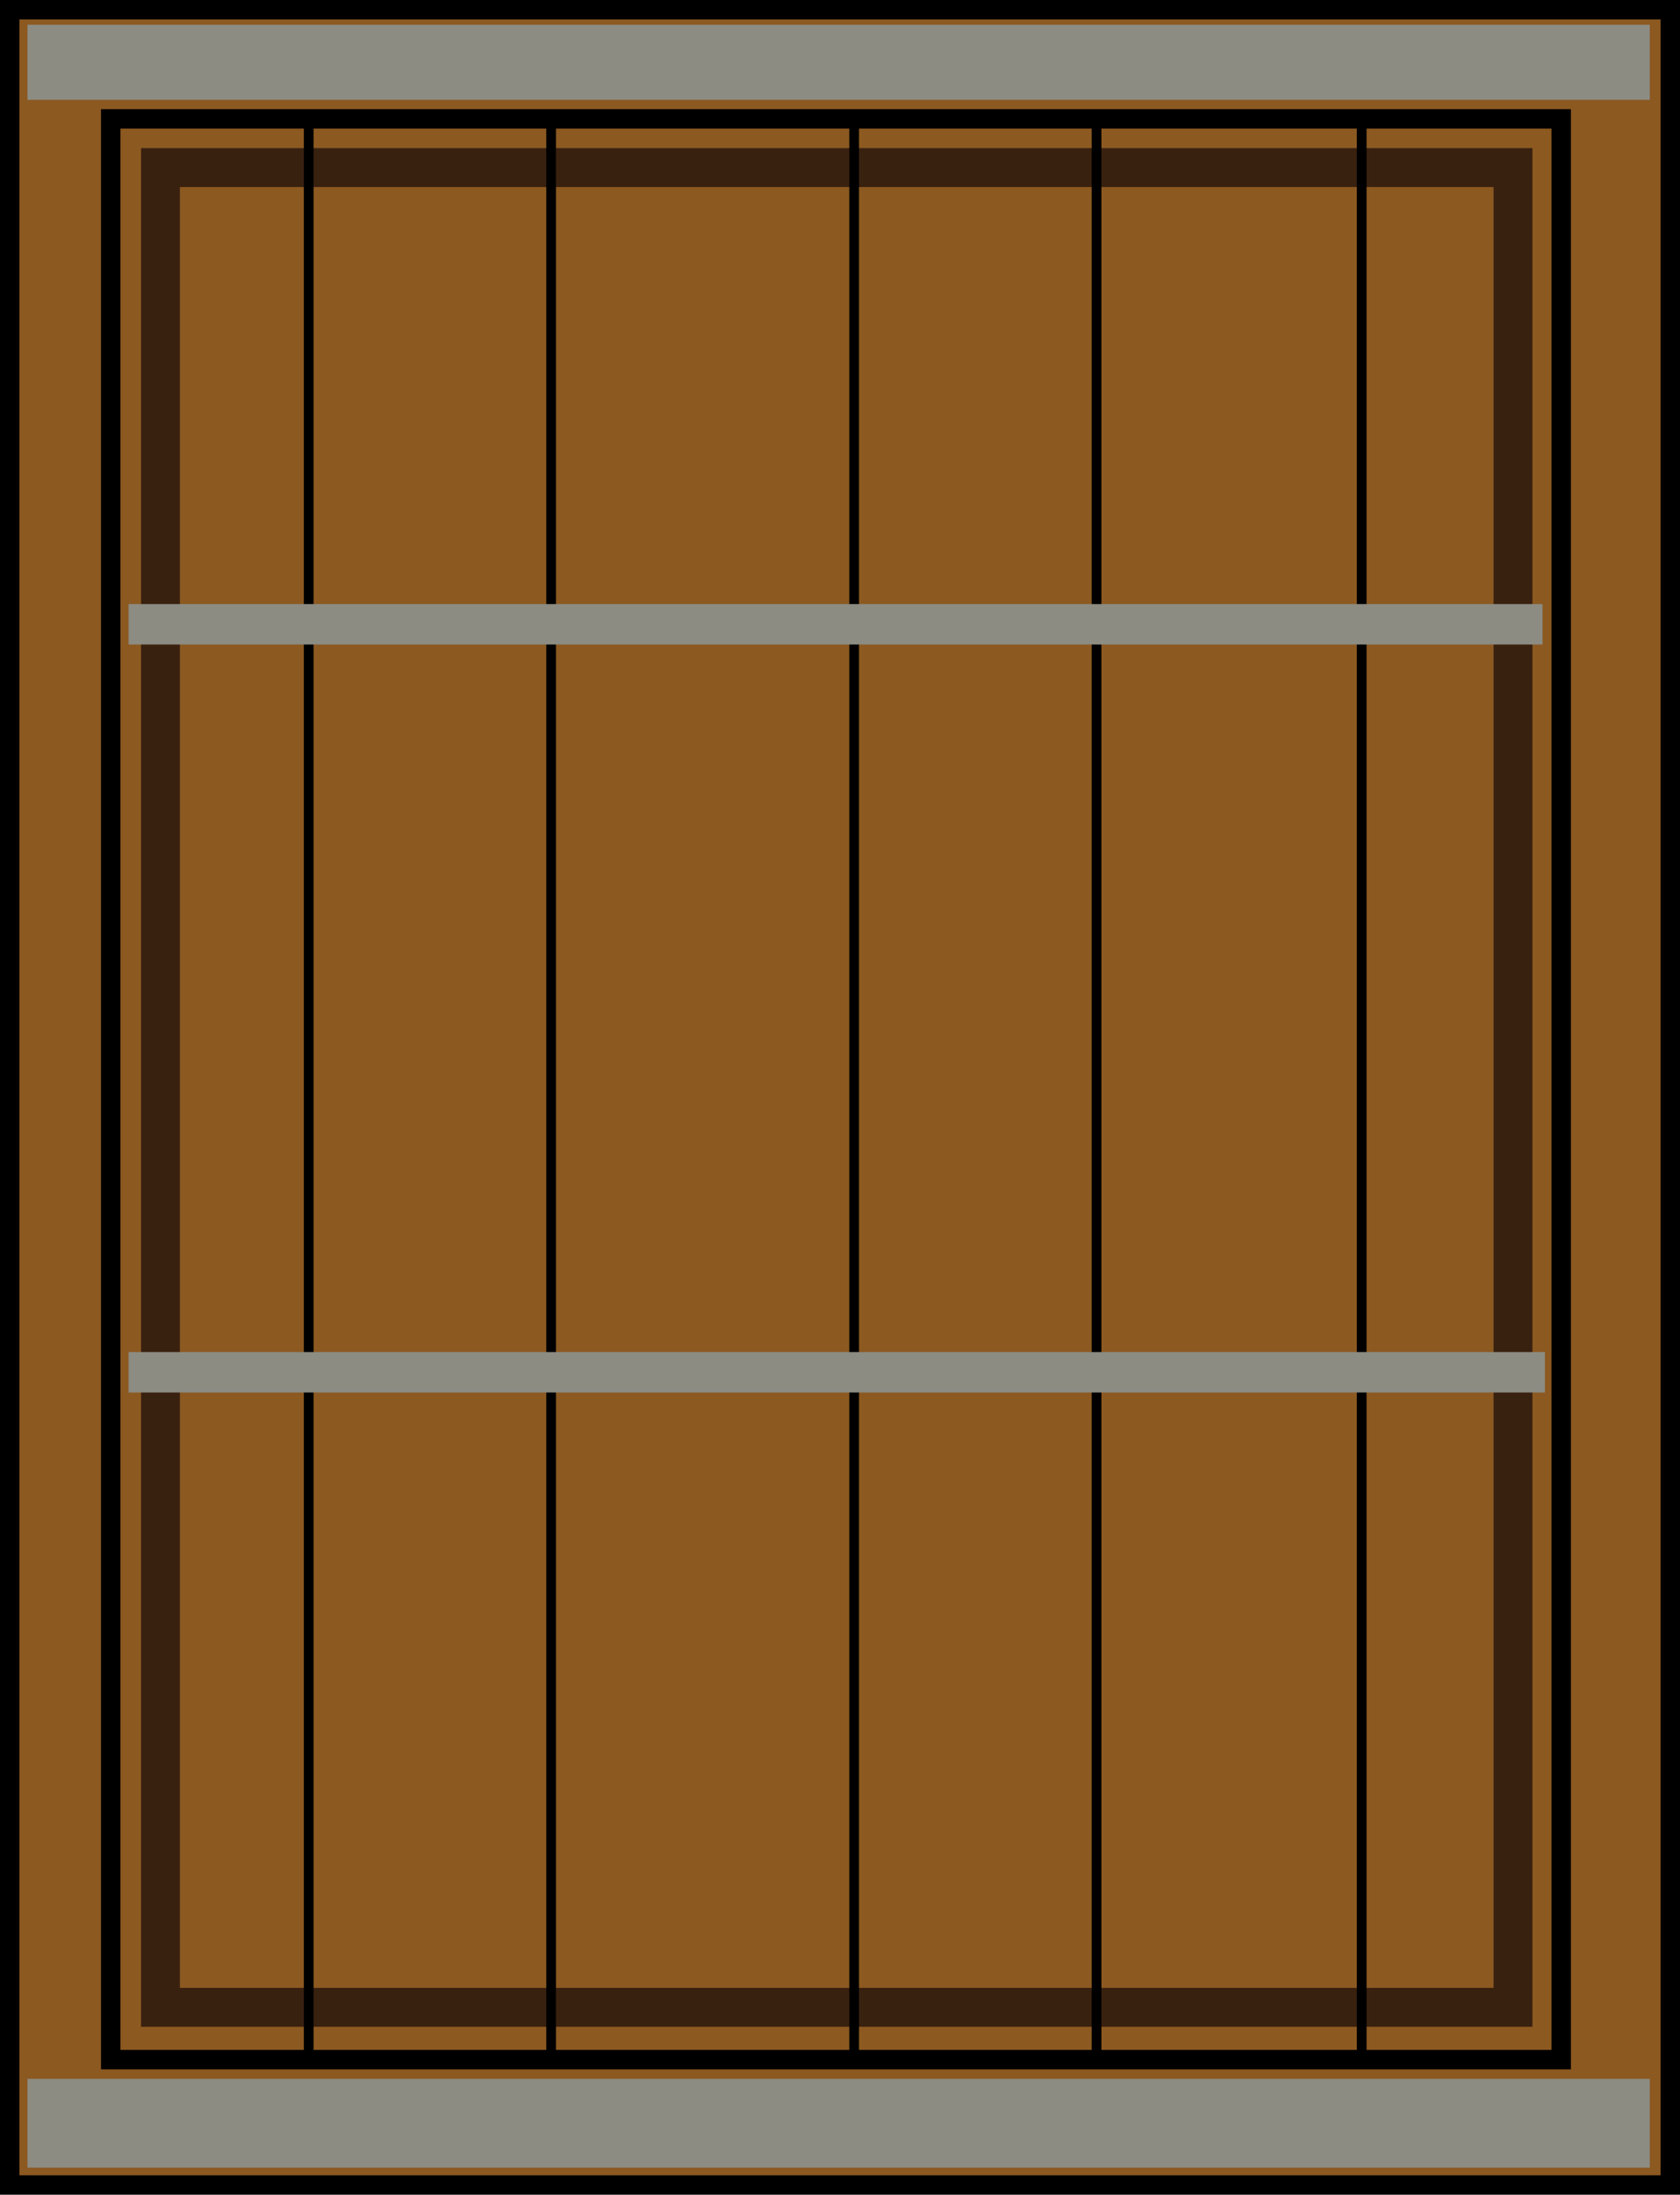 <svg version="1.1" xmlns="http://www.w3.org/2000/svg" xmlns:xlink="http://www.w3.org/1999/xlink" width="172.902" height="225.711" viewBox="0,0,172.902,225.711"><g transform="translate(-255.158,-18.351)"><g data-paper-data="{&quot;isPaintingLayer&quot;:true}" fill-rule="nonzero" stroke-linejoin="miter" stroke-miterlimit="10" stroke-dasharray="" stroke-dashoffset="0" style="mix-blend-mode: normal"><path d="M256.158,243.062v-223.711h170.902v223.711z" fill="#8c5921" stroke="#000000" stroke-width="2" stroke-linecap="butt"/><path d="M266.553,230.172v-199.594h149.279v199.594z" fill="none" stroke="#000000" stroke-width="2" stroke-linecap="butt"/><path d="M271.673,224.791v-189.205h139.199v189.205z" fill="#8c5921" stroke="#39210f" stroke-width="4" stroke-linecap="butt"/><path d="M286.928,30.994v199.594" fill="none" stroke="#000000" stroke-width="1" stroke-linecap="round"/><path d="M311.877,230.588v-199.594" fill="none" stroke="#000000" stroke-width="1" stroke-linecap="round"/><path d="M343.064,30.994v199.594" fill="none" stroke="#000000" stroke-width="1" stroke-linecap="round"/><path d="M368.013,30.994v199.594" fill="none" stroke="#000000" stroke-width="1" stroke-linecap="round"/><path d="M395.301,30.994v199.594" fill="none" stroke="#000000" stroke-width="1" stroke-linecap="round"/><path d="M268.393,84.635v-4.158h145.514v4.158z" fill="#8c8c83" stroke="none" stroke-width="0" stroke-linecap="butt"/><path d="M268.393,161.561v-4.158h145.764v4.158z" fill="#8c8c83" stroke="none" stroke-width="0" stroke-linecap="butt"/><path d="M257.984,28.618v-7.723h166.967v7.723z" fill="#8c8c83" stroke="#000000" stroke-width="0" stroke-linecap="butt"/><path d="M257.984,241.276v-9.127h166.967v9.127z" fill="#8c8c83" stroke="#000000" stroke-width="0" stroke-linecap="butt"/></g></g></svg>